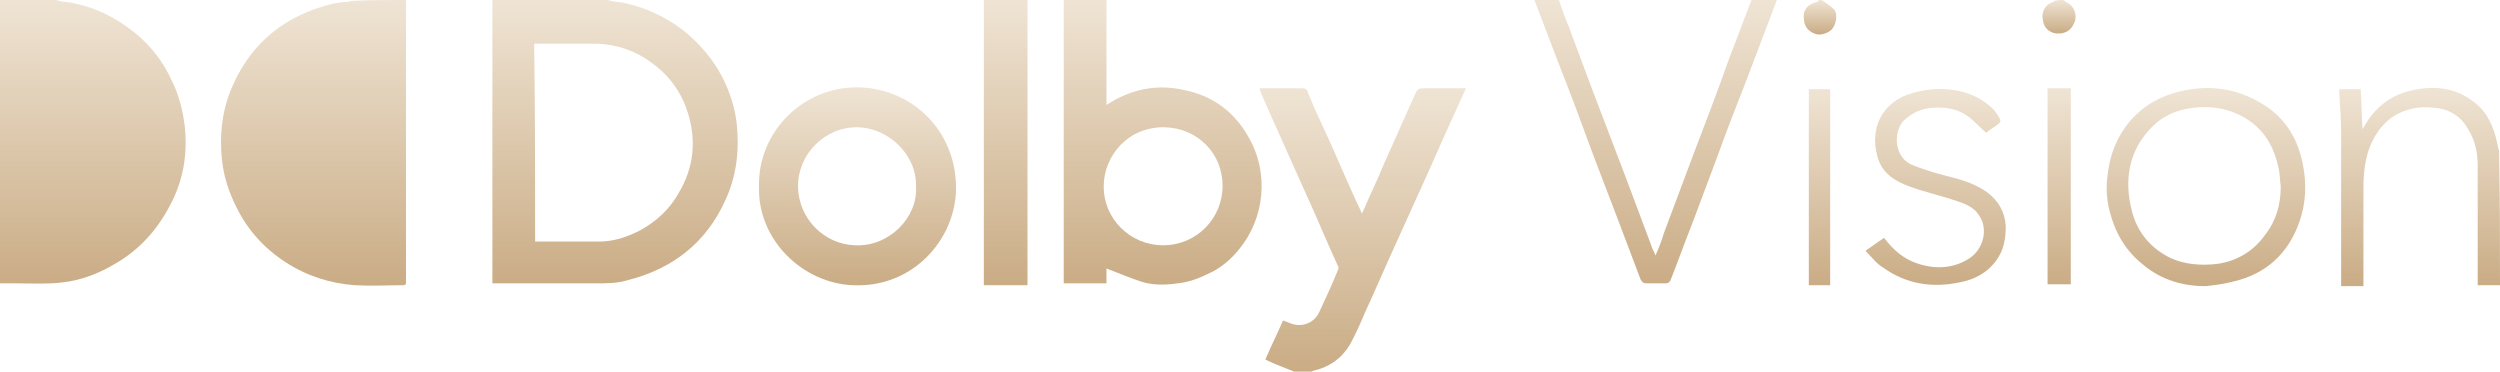 <svg version="1.1" id="Vrstva_1" xmlns="http://www.w3.org/2000/svg" x="0" y="0" viewBox="0 0 269.1 40" xml:space="preserve"><style></style><linearGradient id="SVGID_1_" gradientUnits="userSpaceOnUse" x1="9.976" y1="40.093" x2="9.976" y2="9.352" gradientTransform="matrix(1 0 0 -1 0 40.093)"><stop offset="0" stop-color="#efe4d4"/><stop offset="1" stop-color="#caac85"/></linearGradient><path d="M6 0c.4.1.7.2 1.1.2 2.8.4 5.3 1.6 7.5 3.4 1.7 1.4 3 3.1 3.9 5.1.8 1.6 1.2 3.3 1.4 5 .3 3-.2 5.8-1.6 8.4-1.4 2.7-3.4 4.9-6.1 6.4-1.7 1-3.6 1.7-5.5 1.9-1.6.2-3.2.1-4.9.1H-.1C0 20.5 0 10.3 0 0h6z" fill="url(#SVGID_1_)"/><linearGradient id="SVGID_00000000928839805817543400000011959074957632476802_" gradientUnits="userSpaceOnUse" x1="33.765" y1="40.093" x2="33.765" y2="9.364" gradientTransform="matrix(1 0 0 -1 0 40.093)"><stop offset="0" stop-color="#efe4d4"/><stop offset="1" stop-color="#caac85"/></linearGradient><path d="M43.7 0V30.6c-.1 0-.2.1-.2.1-1.8 0-3.5.1-5.3 0-2.7-.2-5.2-1-7.5-2.5s-4.1-3.5-5.3-6c-.8-1.6-1.3-3.2-1.5-4.9-.3-2.8 0-5.6 1.2-8.2 2.1-4.7 5.8-7.5 10.7-8.7.6-.1 1.1-.2 1.7-.2.1 0 .2-.1.3-.1 2-.1 4-.1 5.9-.1z" fill="url(#SVGID_00000000928839805817543400000011959074957632476802_)"/><linearGradient id="SVGID_00000056406250928740910820000004018593613568310455_" gradientUnits="userSpaceOnUse" x1="66.085" y1="40.102" x2="66.085" y2="9.395" gradientTransform="matrix(1 0 0 -1 0 40.093)"><stop offset="0" stop-color="#efe4d4"/><stop offset="1" stop-color="#caac85"/></linearGradient><path d="M65.4 0c.4.1.7.2 1.1.2 2.6.4 5 1.5 7.1 3.1 1.7 1.4 3.2 3.1 4.2 5.1.8 1.6 1.3 3.2 1.5 4.9.3 2.8 0 5.6-1.2 8.2-2.1 4.7-5.8 7.5-10.7 8.7-1 .3-2.2.3-3.2.3H53v-.7V.5v-.7c4 .2 8.2.2 12.4.2zm-7.8 26H64.5c1.6 0 3-.5 4.4-1.2 1.8-1 3.2-2.3 4.2-4.1 1.4-2.4 1.8-4.9 1.2-7.6-.6-2.6-1.9-4.7-4.1-6.3-1.7-1.3-3.7-2-5.9-2.1h-6.8c.1 7.2.1 14.2.1 21.3z" fill="url(#SVGID_00000056406250928740910820000004018593613568310455_)"/><linearGradient id="SVGID_00000092426306139857113870000001437977460156092293_" gradientUnits="userSpaceOnUse" x1="125.111" y1="40.093" x2="125.111" y2="9.366" gradientTransform="matrix(1 0 0 -1 0 40.093)"><stop offset="0" stop-color="#efe4d4"/><stop offset="1" stop-color="#caac85"/></linearGradient><path d="M119.1 0V11.3c2.6-1.7 5.4-2.3 8.4-1.6 3 .6 5.3 2.3 6.8 4.9 2.4 4 1.8 8.9-.9 12.2-.8 1-1.8 1.9-3 2.5-1.2.6-2.4 1.1-3.7 1.2-1.3.2-2.7.2-3.9-.2-1.2-.4-2.4-.9-3.7-1.4v1.6h-4.6v-.7V.5v-.7c1.5.2 3 .2 4.6.2zm6.1 26.4c3.6 0 6.4-2.9 6.4-6.4 0-3.5-2.7-6.2-6.2-6.3-3.9-.1-6.6 3-6.6 6.4 0 3.4 2.8 6.3 6.4 6.3z" fill="url(#SVGID_00000092426306139857113870000001437977460156092293_)"/><linearGradient id="SVGID_00000087414180803877380690000014818945800995581119_" gradientUnits="userSpaceOnUse" x1="146.749" y1="30.601" x2="146.749" y2=".102" gradientTransform="matrix(1 0 0 -1 0 40.093)"><stop offset="0" stop-color="#efe4d4"/><stop offset="1" stop-color="#caac85"/></linearGradient><path d="M139.3 40l-1.5-.6c-.5-.2-1-.4-1.6-.7.6-1.4 1.3-2.8 1.9-4.2.4.1.7.3 1.1.4 1.1.3 2.3-.2 2.8-1.3.7-1.5 1.4-3 2-4.5.1-.2.1-.4 0-.5-1.2-2.6-2.3-5.3-3.5-7.9-1.6-3.6-3.3-7.3-4.9-11v-.2h4.5c.4 0 .6.1.7.5.6 1.5 1.3 3 2 4.5 1.1 2.4 2.1 4.8 3.2 7.2.2.4.4.8.6 1.3.2-.4.3-.7.4-.9.6-1.4 1.3-2.8 1.9-4.3 1.1-2.5 2.2-4.9 3.3-7.4.4-.9.4-.9 1.3-.9h4.3l-1.5 3.3c-1.2 2.6-2.3 5.2-3.5 7.8-.8 1.8-1.6 3.5-2.4 5.3-1.2 2.6-2.3 5.2-3.5 7.8-.5 1.2-1 2.3-1.6 3.4-.9 1.5-2.2 2.4-3.9 2.8-.1 0-.2.1-.2.1h-1.9z" fill="url(#SVGID_00000087414180803877380690000014818945800995581119_)"/><linearGradient id="SVGID_00000033371642105442247890000004351610151021965740_" gradientUnits="userSpaceOnUse" x1="178.126" y1="40.102" x2="178.126" y2="9.393" gradientTransform="matrix(1 0 0 -1 0 40.093)"><stop offset="0" stop-color="#efe4d4"/><stop offset="1" stop-color="#caac85"/></linearGradient><path d="M167.8 0c.3.9.6 1.8 1 2.7.8 2.2 1.7 4.5 2.5 6.7 1.2 3.2 2.5 6.5 3.7 9.7l2.7 7.2c.1.4.3.7.5 1.2.4-.9.7-1.7.9-2.4 1.1-2.9 2.2-5.9 3.3-8.8 1.3-3.4 2.6-6.8 3.8-10.2.8-2 1.5-4 2.3-6v-.2h2.8L188 8.6c-1.1 2.8-2.2 5.6-3.2 8.4l-2.7 7.2c-.8 2-1.5 4-2.3 6-.1.2-.3.3-.5.3h-2.1c-.3 0-.4-.1-.6-.4-1.7-4.5-3.4-9-5.1-13.4-1.2-3.3-2.4-6.5-3.7-9.8-.9-2.3-1.7-4.5-2.6-6.8 0-.1-.1-.2-.1-.3.9.2 1.8.2 2.7.2z" fill="url(#SVGID_00000033371642105442247890000004351610151021965740_)"/><linearGradient id="SVGID_00000062902218700353758130000015435112855275951499_" gradientUnits="userSpaceOnUse" x1="108.199" y1="40.093" x2="108.199" y2="9.428" gradientTransform="matrix(1 0 0 -1 0 40.093)"><stop offset="0" stop-color="#efe4d4"/><stop offset="1" stop-color="#caac85"/></linearGradient><path d="M110.6 0v30.7h-4.7V30 .7 0h4.7z" fill="url(#SVGID_00000062902218700353758130000015435112855275951499_)"/><linearGradient id="SVGID_00000109009572883359697840000014468530845744469687_" gradientUnits="userSpaceOnUse" x1="260.483" y1="30.607" x2="260.483" y2="9.361" gradientTransform="matrix(1 0 0 -1 0 40.093)"><stop offset="0" stop-color="#efe4d4"/><stop offset="1" stop-color="#caac85"/></linearGradient><path d="M269.1 30.7h-2.4V30 17.8c0-1.4-.3-2.8-1.1-4-.8-1.4-2.1-2.1-3.6-2.2-1.6-.2-3.1.1-4.5 1-1.5 1.1-2.4 2.7-2.8 4.5-.2.9-.3 1.9-.3 2.9V30.8H252v-.6-15.9c0-1.4-.1-2.8-.2-4.2v-.5h2.3c.1 1.4.1 2.8.2 4.3.3-.5.6-1 .9-1.4 1.1-1.4 2.5-2.3 4.1-2.7 2.8-.7 5.4-.4 7.6 1.7 1.2 1.2 1.7 2.8 2 4.4 0 .1.1.2.1.3.1 4.9.1 9.7.1 14.5z" fill="url(#SVGID_00000109009572883359697840000014468530845744469687_)"/><linearGradient id="SVGID_00000031177081022246265020000003169924433017477254_" gradientUnits="userSpaceOnUse" x1="195.822" y1="40.093" x2="195.822" y2="36.403" gradientTransform="matrix(1 0 0 -1 0 40.093)"><stop offset="0" stop-color="#efe4d4"/><stop offset="1" stop-color="#caac85"/></linearGradient><path d="M196.1 0c.4.3.9.6 1.3 1s.3 1.4-.1 2c-.3.5-1.2.8-1.7.7-.8-.2-1.3-.7-1.4-1.4-.2-1.1.2-1.8 1.4-2.1l.1-.1c0-.1.2-.1.4-.1z" fill="url(#SVGID_00000031177081022246265020000003169924433017477254_)"/><linearGradient id="SVGID_00000052803010562871723620000006997251194472624573_" gradientUnits="userSpaceOnUse" x1="221.668" y1="40.093" x2="221.668" y2="36.495" gradientTransform="matrix(1 0 0 -1 0 40.093)"><stop offset="0" stop-color="#efe4d4"/><stop offset="1" stop-color="#caac85"/></linearGradient><path d="M222.1 0c.2.1.4.3.6.4.6.4.9 1.3.6 2-.3.7-.8 1.3-2 1.2-.7-.1-1.3-.6-1.4-1.4-.2-.9.2-1.7 1.1-2 .1 0 .1-.1.1-.1.4-.1.7-.1 1-.1z" fill="url(#SVGID_00000052803010562871723620000006997251194472624573_)"/><linearGradient id="SVGID_00000021805461441888883030000014485938457199919002_" gradientUnits="userSpaceOnUse" x1="92.303" y1="30.676" x2="92.303" y2="9.386" gradientTransform="matrix(1 0 0 -1 0 40.093)"><stop offset="0" stop-color="#efe4d4"/><stop offset="1" stop-color="#caac85"/></linearGradient><path d="M81.7 20c-.1-5.8 4.7-10.6 10.5-10.6 5.9 0 10.9 4.7 10.7 11.2-.2 5.3-4.7 10.4-11.1 10.1-5.3-.2-10.3-4.8-10.1-10.7zm16.9.1c.1-3.5-3-6.3-6.2-6.4-3.6-.1-6.5 2.9-6.5 6.3 0 3.6 2.9 6.3 6.1 6.4 3.7.2 6.8-3 6.6-6.3z" fill="url(#SVGID_00000021805461441888883030000014485938457199919002_)"/><linearGradient id="SVGID_00000156571518541730309750000007024908529389517731_" gradientUnits="userSpaceOnUse" x1="237.353" y1="30.611" x2="237.353" y2="9.286" gradientTransform="matrix(1 0 0 -1 0 40.093)"><stop offset="0" stop-color="#efe4d4"/><stop offset="1" stop-color="#caac85"/></linearGradient><path d="M237.4 30.8c-2.5 0-4.8-.7-6.7-2.3-1.9-1.5-3-3.4-3.6-5.7-.3-1.1-.4-2.3-.3-3.4.2-2.4.9-4.5 2.5-6.4 1.5-1.7 3.3-2.7 5.5-3.2 3.1-.7 6.1-.3 8.9 1.5 2.4 1.5 3.7 3.8 4.2 6.5.4 2.1.3 4.1-.4 6.1-1.2 3.4-3.6 5.6-7.1 6.4-1.1.3-2.1.4-3 .5zm8.1-10.7c-.1-.8-.1-1.6-.3-2.3-.6-2.5-1.9-4.4-4.3-5.5-1.5-.7-3.1-.9-4.8-.7-1.7.2-3.2.8-4.4 2-2.6 2.6-3.1 5.8-2.2 9.2.6 2.3 2.1 4 4.2 5 1.6.7 3.3.8 5 .6 2.1-.3 3.9-1.4 5.1-3.1 1.2-1.5 1.7-3.3 1.7-5.2z" fill="url(#SVGID_00000156571518541730309750000007024908529389517731_)"/><linearGradient id="SVGID_00000125601194600922054820000006783456557263740042_" gradientUnits="userSpaceOnUse" x1="208.313" y1="30.612" x2="208.313" y2="9.377" gradientTransform="matrix(1 0 0 -1 0 40.093)"><stop offset="0" stop-color="#efe4d4"/><stop offset="1" stop-color="#caac85"/></linearGradient><path d="M200.8 27c.7-.5 1.4-1 2-1.4 1 1.3 2.1 2.3 3.7 2.8 1.9.6 3.8.5 5.5-.6 1.5-1 2-3.1 1.1-4.5-.5-.9-1.4-1.3-2.3-1.6-1.7-.6-3.5-1-5.2-1.6-1.6-.6-3-1.4-3.5-3.2-.9-3.1.5-6 3.8-6.9 1.1-.3 2.3-.5 3.5-.4 2 .1 3.8.8 5.2 2.2.1.1.2.3.3.4.6.9.6.9-.3 1.5-.3.2-.6.4-.8.6-.7-.6-1.3-1.3-2-1.8-1.1-.8-2.4-1-3.8-.9-1.2.1-2.1.5-3 1.3-1.2 1.1-1.2 3.9.7 4.8 1.2.5 2.5.9 3.7 1.2 1.6.4 3.1.8 4.5 1.8 1.2.9 1.9 2.1 2 3.6 0 1.4-.2 2.6-1 3.7-1 1.4-2.4 2.1-4 2.4-2.9.6-5.7.2-8.2-1.6-.7-.4-1.2-1.1-1.9-1.8z" fill="url(#SVGID_00000125601194600922054820000006783456557263740042_)"/><linearGradient id="SVGID_00000016052869489001971310000003123744309869056148_" gradientUnits="userSpaceOnUse" x1="221.662" y1="30.55" x2="221.662" y2="9.419" gradientTransform="matrix(1 0 0 -1 0 40.093)"><stop offset="0" stop-color="#efe4d4"/><stop offset="1" stop-color="#caac85"/></linearGradient><path d="M222.9 9.5v21.1h-2.5V9.5h2.5z" fill="url(#SVGID_00000016052869489001971310000003123744309869056148_)"/><linearGradient id="SVGID_00000123401992879813552300000011798112357931521452_" gradientUnits="userSpaceOnUse" x1="195.821" y1="30.559" x2="195.821" y2="9.419" gradientTransform="matrix(1 0 0 -1 0 40.093)"><stop offset="0" stop-color="#efe4d4"/><stop offset="1" stop-color="#caac85"/></linearGradient><path d="M197 30.7h-2.3V9.6h2.3v21.1z" fill="url(#SVGID_00000123401992879813552300000011798112357931521452_)"/></svg>
